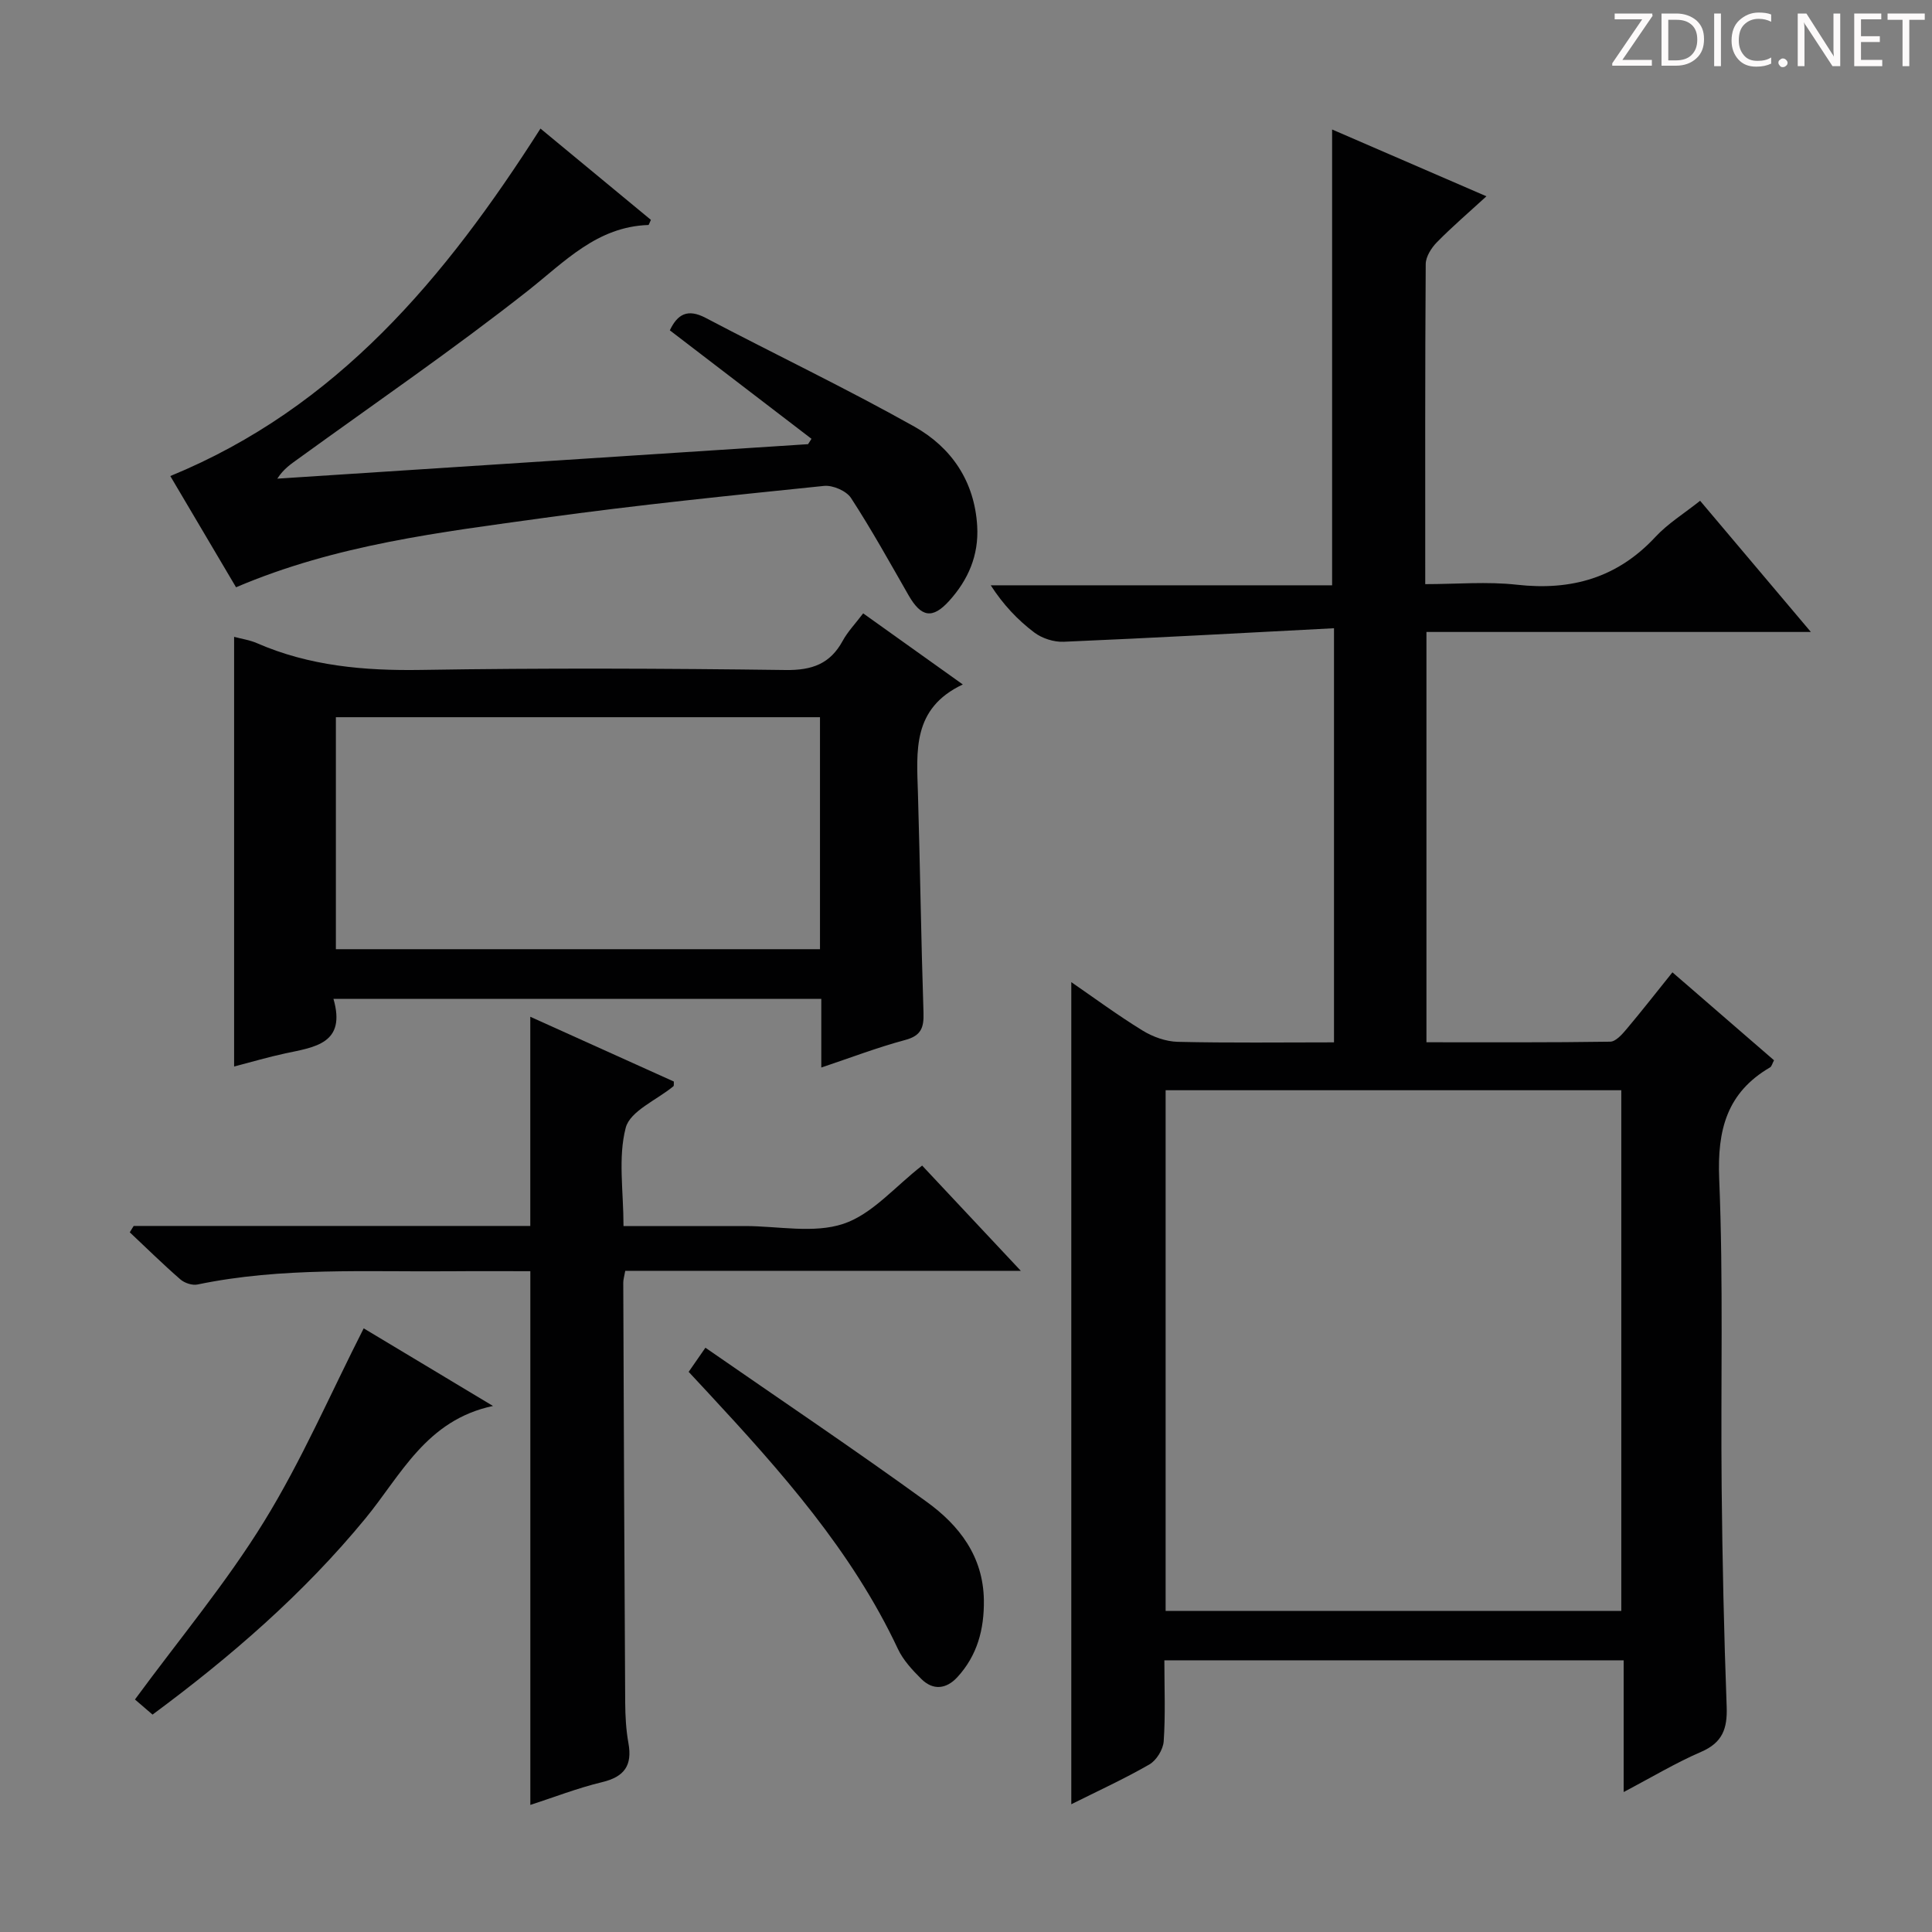 <svg enable-background="new 0 0 400 400" viewBox="0 0 400 400" xmlns="http://www.w3.org/2000/svg"><rect x="0" y="0" width="400" height="400" fill="#808080" stroke="none"/><g fill="#fcfafa"><path d="m342.2 3.2-6.3 9.2h6.1v1.2h-8.2v-.5l6.2-9.1h-5.7v-1.2h7.8v.4z"/><path d="m344 13.7v-10.9h3.1c1.6 0 3 .5 4.1 1.4 1.1 1 1.6 2.2 1.6 3.9s-.5 3-1.6 4-2.5 1.5-4.2 1.5h-3zm1.4-9.6v8.4h1.6c1.4 0 2.5-.4 3.2-1.1.8-.8 1.2-1.8 1.2-3.2s-.4-2.4-1.2-3.1-1.8-1-3.1-1z"/><path d="m356.3 2.8v10.9h-1.4v-10.9z"/><path d="m366.6 13.2c-.8.4-1.8.6-3 .6-1.6 0-2.8-.5-3.7-1.5s-1.4-2.3-1.4-3.9c0-1.7.5-3.2 1.6-4.2s2.4-1.6 4-1.6c1 0 1.9.1 2.6.4v1.5c-.8-.4-1.6-.6-2.6-.6-1.2 0-2.2.4-3 1.2s-1.1 1.9-1.1 3.3c0 1.3.4 2.3 1.1 3.1s1.6 1.1 2.8 1.1c1.1 0 2-.2 2.8-.7v1.3z"/><path d="m368.2 13c0-.3.1-.5.3-.6.2-.2.4-.3.6-.3.3 0 .5.1.7.3s.3.4.3.6-.1.5-.3.6c-.2.2-.4.3-.7.3s-.5-.1-.6-.3c-.2-.2-.3-.4-.3-.6z"/><path d="m381.1 13.7h-1.7l-5.5-8.4c-.2-.2-.3-.5-.4-.7 0 .2.1.8.1 1.5v7.6h-1.4v-10.9h1.8l5.3 8.3c.3.4.4.6.4.8 0-.3-.1-.8-.1-1.6v-7.5h1.4v10.9z"/><path d="m389.7 13.7h-5.8v-10.9h5.6v1.2h-4.2v3.5h3.9v1.2h-3.9v3.7h4.4z"/><path d="m398.4 4.1h-3.1v9.6h-1.4v-9.6h-3.1v-1.3h7.7v1.3z"/></g><path d="m275.8 26.81c10.25 4.44 20.71 8.97 31.95 13.83-3.63 3.33-7.08 6.28-10.25 9.51-1.15 1.17-2.31 2.99-2.32 4.53-.15 21.81-.1 43.63-.1 66.26 6.48 0 12.8-.57 18.97.12 11.3 1.27 20.82-1.43 28.69-9.9 2.56-2.76 5.89-4.81 9.25-7.48 7.47 8.84 14.83 17.57 22.93 27.16-27.08 0-53.21 0-79.59 0v84.95c12.84 0 25.44.07 38.05-.12 1.14-.02 2.45-1.5 3.36-2.58 3.2-3.8 6.25-7.71 9.52-11.78 7.22 6.25 14.11 12.22 21.03 18.21-.36.66-.47 1.27-.82 1.47-8.94 5.22-10.94 12.94-10.53 23.02.88 21.29.3 42.64.51 63.96.15 15.14.48 30.29 1.04 45.42.16 4.48-.85 7.39-5.26 9.3-5.3 2.29-10.3 5.3-16.07 8.33 0-9.33 0-18.17 0-27.27-31.95 0-63.34 0-95.09 0 0 5.83.24 11.33-.14 16.78-.12 1.7-1.51 3.95-2.98 4.79-5.3 3.04-10.87 5.59-16.15 8.23 0-56.93 0-113.46 0-170.21 4.68 3.22 9.58 6.84 14.75 10.02 2.13 1.31 4.83 2.28 7.29 2.34 10.64.25 21.3.11 32.35.11 0-28.37 0-56.41 0-85.74-18.85.98-37.4 2.01-55.96 2.8-2.03.09-4.49-.7-6.11-1.93-3.42-2.59-6.41-5.74-9-9.76h70.68c0-31.65 0-62.79 0-94.37zm59.87 306.72c0-36.19 0-71.93 0-107.81-31.59 0-62.85 0-94.34 0v107.81z" fill="#010102"/><path d="m69.04 206.81c2.68 9.27-3.87 9.98-9.96 11.28-3.56.76-7.05 1.8-10.61 2.72 0-29.67 0-59.16 0-88.96 1.55.42 3.2.65 4.68 1.29 10.9 4.76 22.28 5.75 34.09 5.56 25.14-.41 50.29-.31 75.43.02 5.46.07 9.21-1.27 11.81-6.06 1.02-1.87 2.56-3.47 4.23-5.67 6.65 4.74 13.2 9.42 20.63 14.72-10.52 4.95-9.55 13.82-9.29 22.54.45 15.13.65 30.26 1.15 45.39.1 3.1-.46 4.79-3.8 5.68-5.73 1.54-11.3 3.67-17.36 5.7 0-4.92 0-9.37 0-14.22-33.65.01-66.99.01-101 .01zm100.73-58.32c-33.64 0-66.85 0-100.23 0v48.03h100.23c0-16.06 0-31.83 0-48.03z" fill="#010102"/><path d="m27.68 253.82h82.11c0-14.4 0-28.55 0-43.31 9.72 4.39 19.73 8.9 29.72 13.41-.03.47.05.86-.09.98-3.43 2.84-8.96 5.11-9.87 8.59-1.62 6.2-.46 13.13-.46 20.35h20.68 4.5c6.83 0 14.19 1.59 20.34-.46 5.96-1.98 10.68-7.7 16.31-12.06 6.26 6.68 12.89 13.75 20.43 21.79-28.12 0-54.96 0-81.9 0-.21 1.19-.41 1.81-.41 2.43.11 28.98.22 57.96.4 86.94.02 2.81.17 5.66.67 8.42.83 4.6-.82 6.96-5.43 8.07-5.12 1.23-10.08 3.17-14.88 4.72 0-36.72 0-73.34 0-110.5-5.3 0-10.75-.04-16.2.01-17.6.16-35.27-.89-52.7 2.74-1.08.23-2.69-.3-3.55-1.05-3.6-3.13-7-6.48-10.48-9.75.26-.46.54-.89.81-1.32z" fill="#010102"/><path d="m111.9 26.62c7.8 6.45 15.4 12.73 22.86 18.9-.36.78-.43 1.06-.5 1.06-10.66.35-17.3 7.57-25.01 13.65-15.4 12.13-31.6 23.23-47.48 34.74-1.47 1.07-3.01 2.04-4.36 4.13 36.63-2.38 73.26-4.76 109.89-7.14.24-.37.47-.74.71-1.11-9.74-7.46-19.49-14.92-29.33-22.46 1.59-3.34 3.67-4.54 7.41-2.58 14.38 7.56 29.06 14.57 43.21 22.51 7.68 4.31 12.49 11.33 13.02 20.64.34 6.04-1.87 11.09-5.8 15.44-3.47 3.84-5.81 3.39-8.42-1.17-3.88-6.77-7.66-13.6-11.91-20.13-.96-1.47-3.77-2.68-5.57-2.5-19.32 1.99-38.65 3.94-57.89 6.61-21.47 2.98-43.1 5.52-63.86 14.38-4.52-7.65-9.06-15.34-13.61-23.03 34.59-14.19 56.96-41.08 76.64-71.94z" fill="#010102"/><path d="m75.3 275.02c8.25 4.95 17.25 10.35 26.77 16.07-13.84 2.92-19.05 14.34-26.44 23.32-12.77 15.53-27.83 28.58-44.05 40.58-1.42-1.22-2.76-2.37-3.64-3.13 9.28-12.63 18.93-24.17 26.73-36.84 7.78-12.62 13.7-26.37 20.63-40z" fill="#010102"/><path d="m142.58 284.03c1.08-1.56 1.92-2.77 3.47-5 15.4 10.68 30.81 21.03 45.83 31.92 6.71 4.86 11.69 11.26 11.82 20.34.08 6.06-1.37 11.48-5.51 15.97-2.26 2.44-4.99 2.78-7.43.36-1.86-1.85-3.77-3.9-4.86-6.23-9.55-20.33-24.24-36.8-39.29-53.03-1.24-1.34-2.48-2.67-4.03-4.33z" fill="#010102"/></svg>